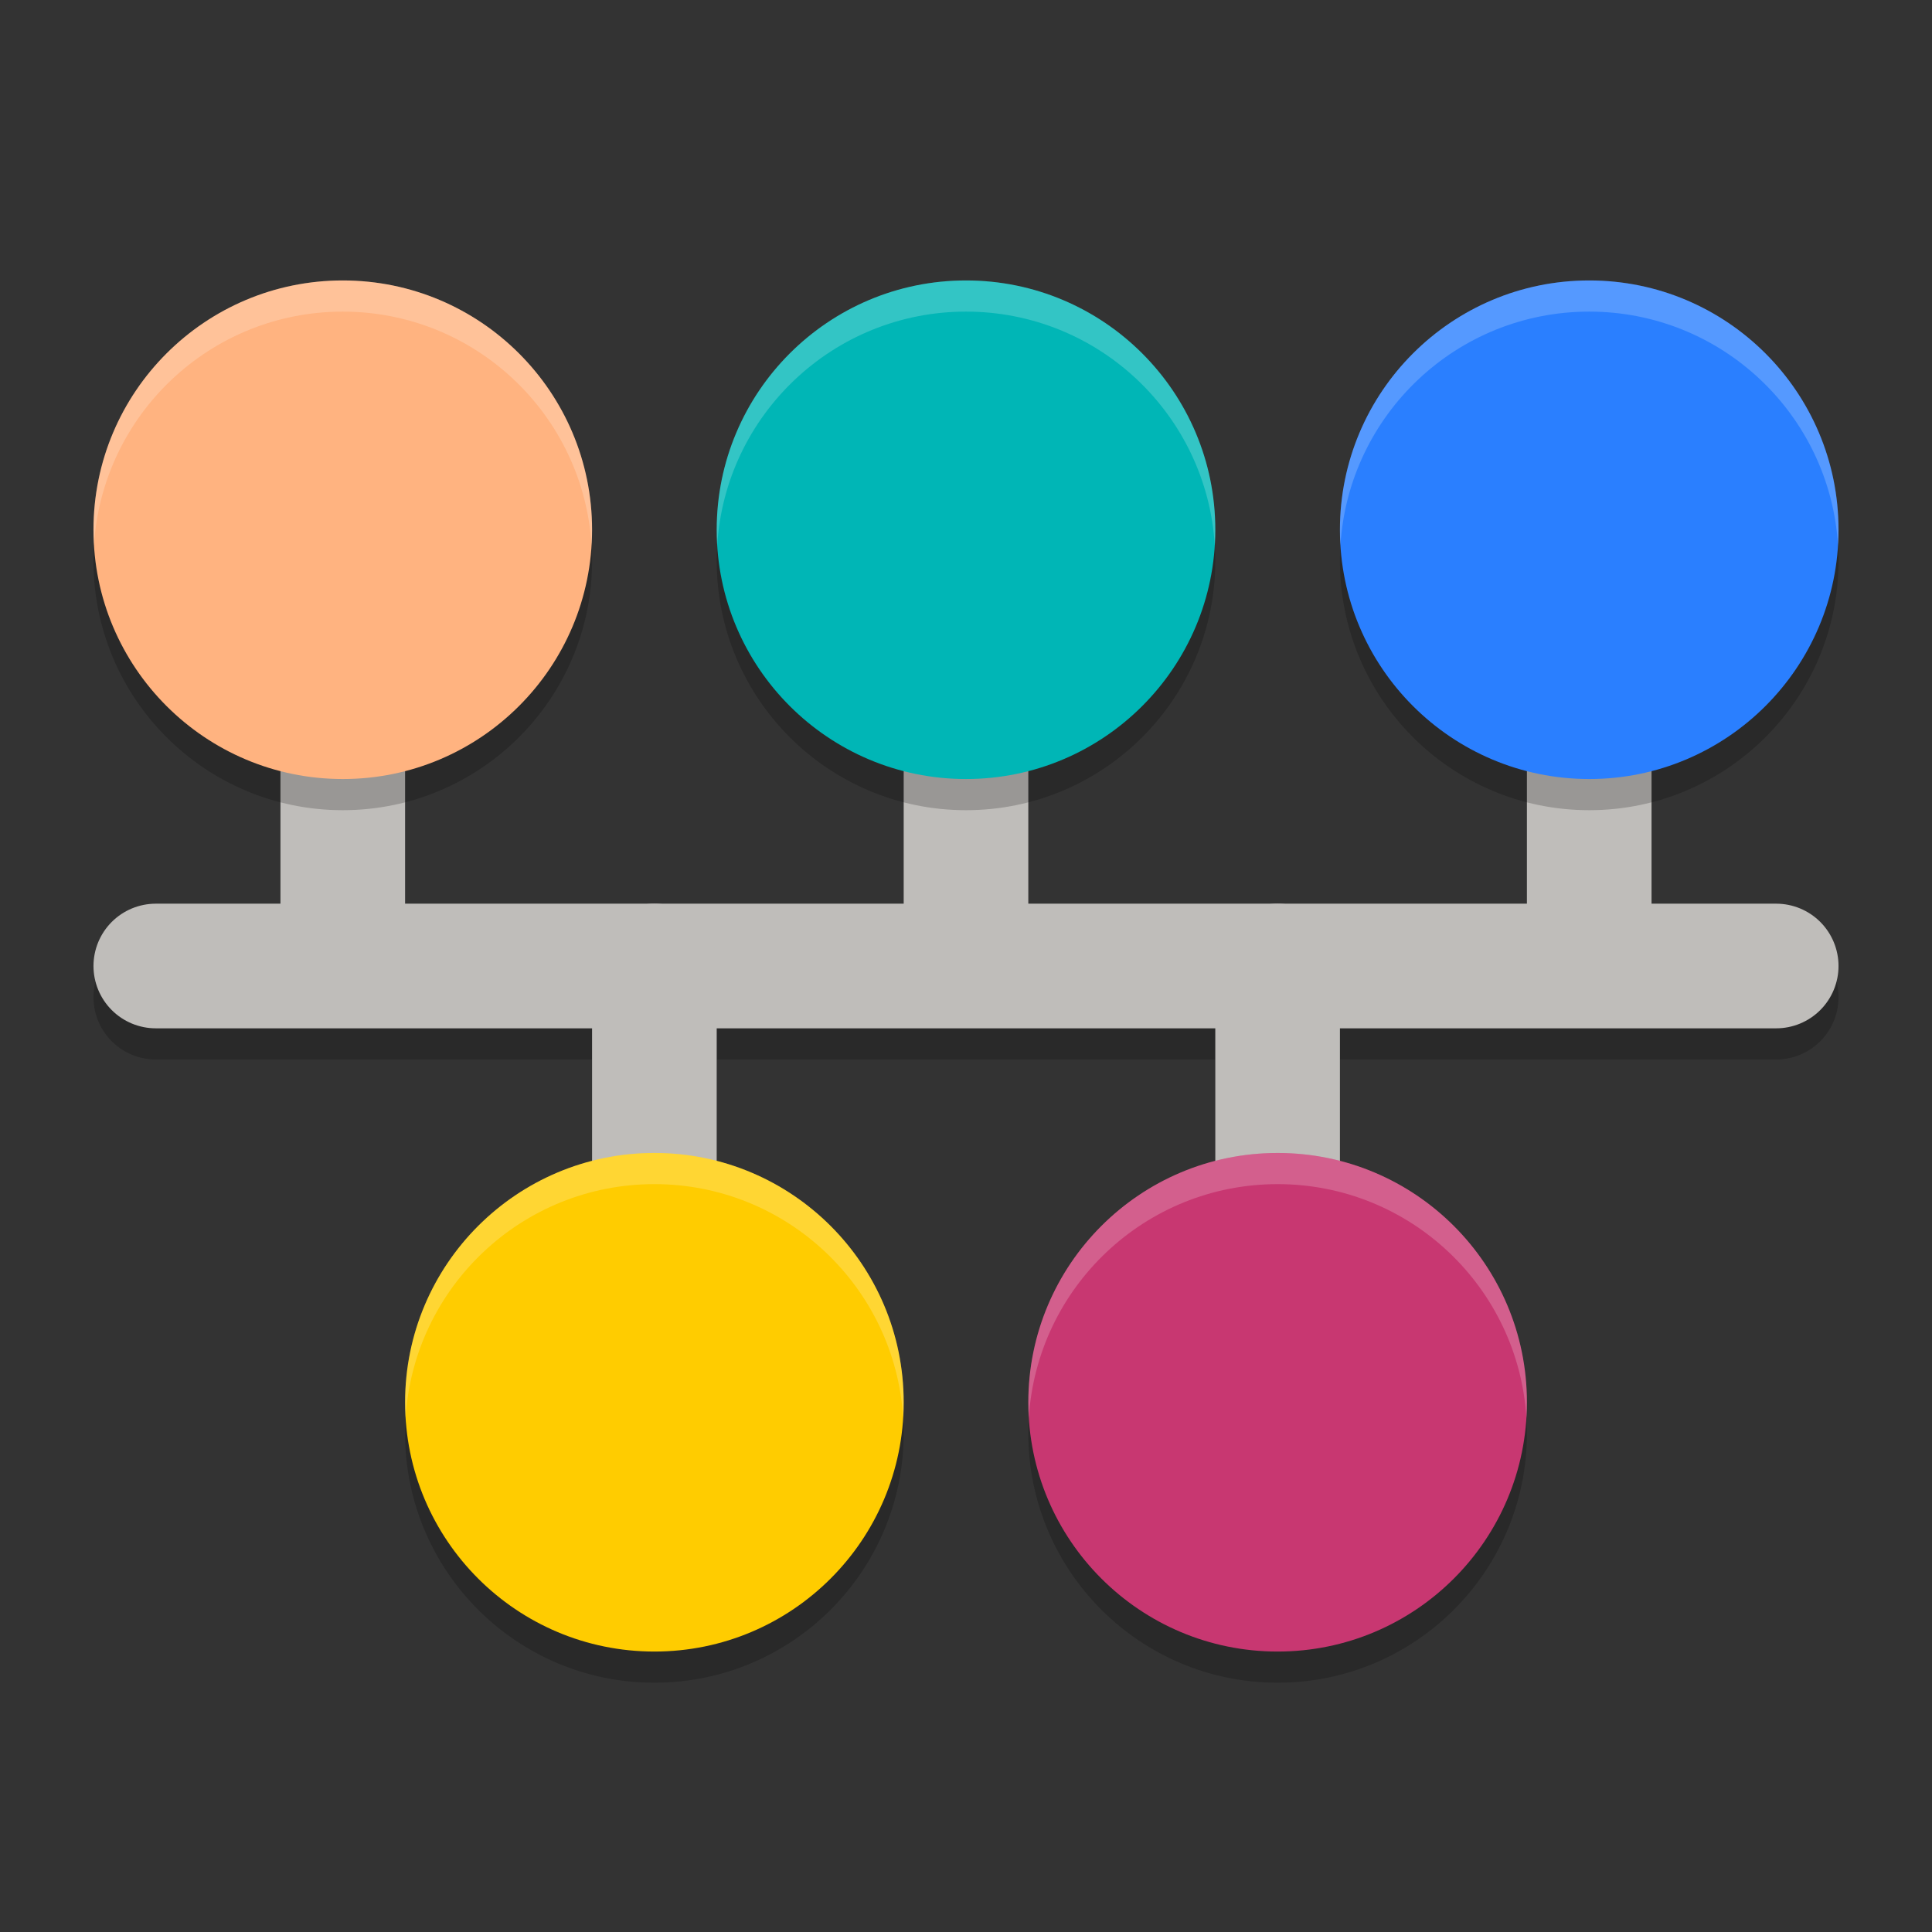 <?xml version="1.0" encoding="UTF-8" standalone="no"?>
<svg
   width="62"
   height="62"
   version="1"
   id="svg18"
   sodipodi:docname="org.freedesktop.Bustle.svg"
   inkscape:version="1.4 (unknown)"
   xmlns:inkscape="http://www.inkscape.org/namespaces/inkscape"
   xmlns:sodipodi="http://sodipodi.sourceforge.net/DTD/sodipodi-0.dtd"
   xmlns="http://www.w3.org/2000/svg"
   xmlns:svg="http://www.w3.org/2000/svg">
  <rect width="100%" height="100%" fill="#333333" stroke="none"/>
  <defs
     id="defs18" />
  <sodipodi:namedview
     id="namedview18"
     pagecolor="#ffffff"
     bordercolor="#000000"
     borderopacity="0.25"
     inkscape:showpageshadow="2"
     inkscape:pageopacity="0.0"
     inkscape:pagecheckerboard="0"
     inkscape:deskcolor="#d1d1d1"
     inkscape:zoom="12.109375"
     inkscape:cx="32"
     inkscape:cy="32"
     inkscape:window-width="1920"
     inkscape:window-height="998"
     inkscape:window-x="0"
     inkscape:window-y="0"
     inkscape:window-maximized="1"
     inkscape:current-layer="svg18" />
  <g
     id="g18"
     transform="translate(-1,-1)">
    <path
       style="opacity:0.2"
       d="m 12,23 a 2,2 0 0 0 -2,2 v 6 H 6 a 2,2 0 0 0 -2,2 2,2 0 0 0 2,2 h 14 v 5 a 2,2 0 0 0 2,2 2,2 0 0 0 2,-2 v -5 h 16 v 5 a 2,2 0 0 0 2,2 2,2 0 0 0 2,-2 v -5 h 14 a 2,2 0 0 0 2,-2 2,2 0 0 0 -2,-2 h -4 v -6 a 2,2 0 0 0 -2,-2 2,2 0 0 0 -2,2 v 6 H 34 v -6 a 2,2 0 0 0 -2,-2 2,2 0 0 0 -2,2 v 6 H 14 v -6 a 2,2 0 0 0 -2,-2 z"
       id="path1" />
    <path
       style="fill:none;stroke:#bfbdba;stroke-width:4;stroke-linecap:round"
       d="M 52,31 52,24"
       id="path2" />
    <path
       style="fill:none;stroke:#bfbdba;stroke-width:4;stroke-linecap:round"
       d="M 32,31 V 24"
       id="path3" />
    <path
       style="fill:none;stroke:#bfbdba;stroke-width:4;stroke-linecap:round"
       d="M 12,31 12,24"
       id="path4" />
    <path
       style="opacity:0.2"
       d="m 12,11 c -4.418,0 -8,3.582 -8,8 0,4.418 3.582,8 8,8 4.418,0 8,-3.582 8,-8 0,-4.418 -3.582,-8 -8,-8 z m 20,0 c -4.418,0 -8,3.582 -8,8 0,4.418 3.582,8 8,8 4.418,0 8,-3.582 8,-8 0,-4.418 -3.582,-8 -8,-8 z m 20,0 c -4.418,0 -8,3.582 -8,8 0,4.418 3.582,8 8,8 4.418,0 8,-3.582 8,-8 0,-4.418 -3.582,-8 -8,-8 z M 22,39 c -4.418,0 -8,3.582 -8,8 0,4.418 3.582,8 8,8 4.418,0 8,-3.582 8,-8 0,-4.418 -3.582,-8 -8,-8 z m 20,0 c -4.418,0 -8,3.582 -8,8 0,4.418 3.582,8 8,8 4.418,0 8,-3.582 8,-8 0,-4.418 -3.582,-8 -8,-8 z"
       id="path5" />
    <path
       style="fill:none;stroke:#bfbdba;stroke-width:4;stroke-linecap:round"
       d="M 6,32 H 58"
       id="path6" />
    <path
       style="fill:none;stroke:#bfbdba;stroke-width:4;stroke-linecap:round"
       d="M 22,39 V 32"
       id="path7" />
    <path
       style="fill:none;stroke:#bfbdba;stroke-width:4;stroke-linecap:round"
       d="M 42,39 V 32"
       id="path8" />
    <path
       style="fill:#ffcc00"
       d="M 30,46 C 30,50.418 26.418,54 22,54 17.582,54 14,50.418 14,46 14,41.582 17.582,38 22,38 c 4.418,0 8,3.582 8,8 z m 0,0"
       id="path9" />
    <path
       style="fill:#c83771"
       d="M 50,46 C 50,50.418 46.418,54 42,54 37.582,54 34,50.418 34,46 34,41.582 37.582,38 42,38 c 4.418,0 8,3.582 8,8 z m 0,0"
       id="path10" />
    <path
       style="fill:#00b6b6;fill-opacity:1"
       d="m 40,18 c 0,4.418 -3.582,8 -8,8 C 27.582,26 24,22.418 24,18 24,13.582 27.582,10 32,10 36.418,10 40,13.582 40,18 Z m 0,0"
       id="path11" />
    <path
       style="fill:#2a7fff"
       d="m 60,18 c 0,4.418 -3.582,8 -8,8 -4.418,0 -8,-3.582 -8,-8 0,-4.418 3.582,-8 8,-8 4.418,0 8,3.582 8,8 z m 0,0"
       id="path12" />
    <path
       style="fill:#ffb380"
       d="m 20,18 c 0,4.418 -3.582,8 -8,8 -4.418,0 -8,-3.582 -8,-8 0,-4.418 3.582,-8 8,-8 4.418,0 8,3.582 8,8 z m 0,0"
       id="path13" />
    <path
       style="opacity:0.2;fill:#ffffff"
       d="m 12,10 c -4.418,0 -8,3.582 -8,8 0,0.168 0.005,0.335 0.016,0.5 C 4.274,14.315 7.75,11 12,11 c 4.25,0 7.726,3.315 7.984,7.5 C 19.995,18.335 20,18.168 20,18 20,13.582 16.418,10 12,10 Z"
       id="path14" />
    <path
       style="opacity:0.2;fill:#ffffff"
       d="m 32,10 c -4.418,0 -8,3.582 -8,8 0,0.168 0.005,0.335 0.016,0.5 C 24.274,14.315 27.75,11 32,11 c 4.25,0 7.726,3.315 7.984,7.5 C 39.995,18.335 40,18.168 40,18 40,13.582 36.418,10 32,10 Z"
       id="path15" />
    <path
       style="opacity:0.2;fill:#ffffff"
       d="m 52,10 c -4.418,0 -8,3.582 -8,8 0,0.168 0.005,0.335 0.016,0.5 C 44.274,14.315 47.75,11 52,11 c 4.25,0 7.726,3.315 7.984,7.5 C 59.995,18.335 60,18.168 60,18 60,13.582 56.418,10 52,10 Z"
       id="path16" />
    <path
       style="opacity:0.2;fill:#ffffff"
       d="m 42,38 c -4.418,0 -8,3.582 -8,8 0,0.168 0.005,0.335 0.016,0.5 C 34.274,42.315 37.75,39 42,39 c 4.25,0 7.726,3.315 7.984,7.5 C 49.995,46.335 50,46.168 50,46 50,41.582 46.418,38 42,38 Z"
       id="path17" />
    <path
       style="opacity:0.2;fill:#ffffff"
       d="m 22,38 c -4.418,0 -8,3.582 -8,8 0,0.168 0.005,0.335 0.016,0.5 C 14.274,42.315 17.75,39 22,39 c 4.25,0 7.726,3.315 7.984,7.5 C 29.995,46.335 30,46.168 30,46 30,41.582 26.418,38 22,38 Z"
       id="path18" />
  </g>
</svg>
